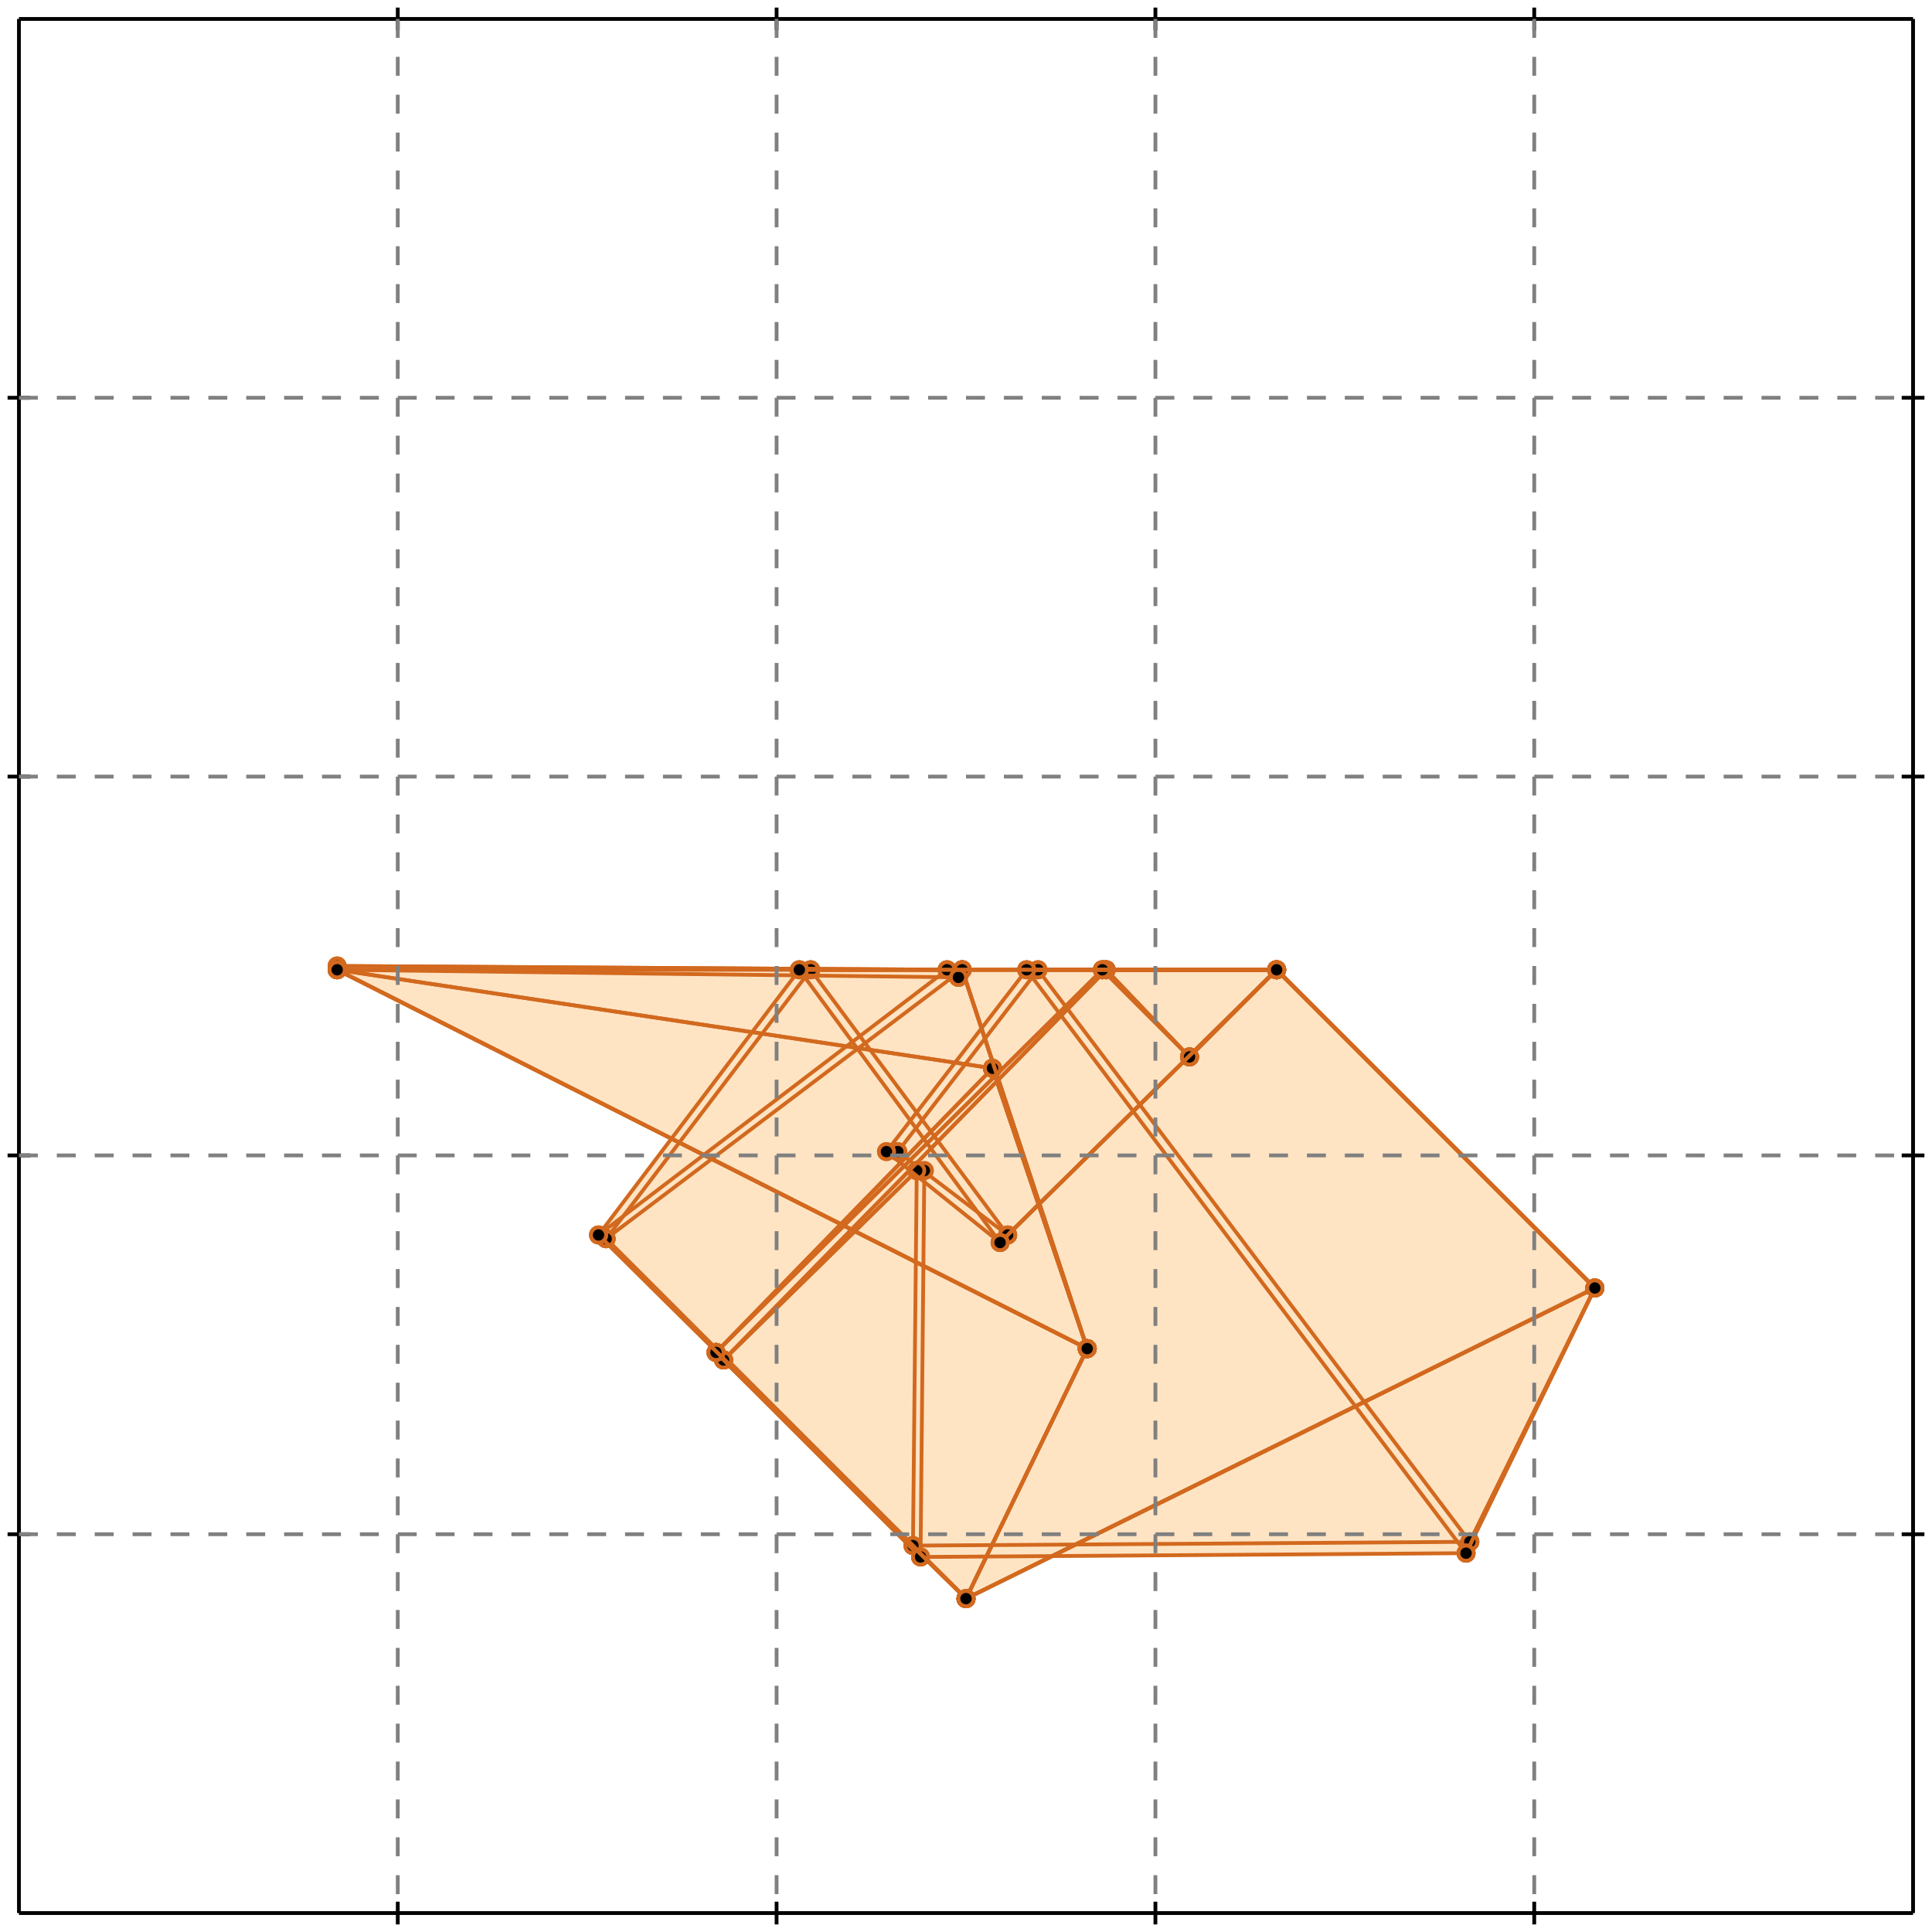 <?xml version="1.0" standalone="no"?>
<!DOCTYPE svg PUBLIC "-//W3C//DTD SVG 1.1//EN" 
  "http://www.w3.org/Graphics/SVG/1.1/DTD/svg11.dtd">
<svg width="510" height="510" version="1.1" id="toplevel"
    xmlns="http://www.w3.org/2000/svg"
    xmlns:xlink="http://www.w3.org/1999/xlink">
  <polygon points="337,256 264,328 211,256" fill="bisque"/>
  <polygon points="158,326 211,256 337,256 421,340 255,422" fill="bisque"/>
  <polygon points="254,256 253,258 250,256" fill="bisque"/>
  <polygon points="287,356 255,422 158,326 250,256 254,256" fill="bisque"/>
  <polygon points="337,256 264,328 234,304 271,256" fill="bisque"/>
  <polygon points="421,340 387,410 271,256 337,256" fill="bisque"/>
  <polygon points="254,256 253,258 89,256 89,255" fill="bisque"/>
  <polygon points="89,256 89,255 254,256 287,356" fill="bisque"/>
  <polygon points="291,256 337,256 314,279" fill="bisque"/>
  <polygon points="337,256 421,340 255,422 189,357 291,256" fill="bisque"/>
  <polygon points="189,357 262,282 287,356 255,422" fill="bisque"/>
  <polygon points="337,256 314,279 292,256" fill="bisque"/>
  <polygon points="421,340 387,410 243,411 191,359 292,256 337,256"
           fill="bisque"/>
  <polygon points="191,359 242,309 244,309 243,411" fill="bisque"/>
  <polygon points="287,356 89,256 262,282" fill="bisque"/>
  <polygon points="337,256 266,326 214,256" fill="bisque"/>
  <polygon points="160,327 214,256 337,256 421,340 255,422" fill="bisque"/>
  <polygon points="287,356 255,422 160,327 254,256" fill="bisque"/>
  <polygon points="337,256 266,326 237,304 274,256" fill="bisque"/>
  <polygon points="421,340 388,407 274,256 337,256" fill="bisque"/>
  <polygon points="89,256 254,256 287,356" fill="bisque"/>
  <polygon points="337,256 314,279 291,256" fill="bisque"/>
  <polygon points="421,340 255,422 189,357 291,256 337,256" fill="bisque"/>
  <polygon points="189,357 262,282 287,356 255,422" fill="bisque"/>
  <polygon points="337,256 314,279 292,256" fill="bisque"/>
  <polygon points="191,359 292,256 337,256 421,340 388,407 241,408"
           fill="bisque"/>
  <polygon points="241,408 191,359 242,309" fill="bisque"/>
  <polygon points="287,356 89,256 262,282" fill="bisque"/>
  <g stroke="chocolate" stroke-width="1">
    <line x1="262" y1="282" x2="287" y2="356"/>
    <circle cx="262" cy="282" r="2"/>
    <circle cx="287" cy="356" r="2"/>
  </g>
  <g stroke="chocolate" stroke-width="1">
    <line x1="89" y1="256" x2="262" y2="282"/>
    <circle cx="89" cy="256" r="2"/>
    <circle cx="262" cy="282" r="2"/>
  </g>
  <g stroke="chocolate" stroke-width="1">
    <line x1="287" y1="356" x2="89" y2="256"/>
    <circle cx="287" cy="356" r="2"/>
    <circle cx="89" cy="256" r="2"/>
  </g>
  <g stroke="chocolate" stroke-width="1">
    <line x1="242" y1="309" x2="241" y2="408"/>
    <circle cx="242" cy="309" r="2"/>
    <circle cx="241" cy="408" r="2"/>
  </g>
  <g stroke="chocolate" stroke-width="1">
    <line x1="191" y1="359" x2="242" y2="309"/>
    <circle cx="191" cy="359" r="2"/>
    <circle cx="242" cy="309" r="2"/>
  </g>
  <g stroke="chocolate" stroke-width="1">
    <line x1="241" y1="408" x2="191" y2="359"/>
    <circle cx="241" cy="408" r="2"/>
    <circle cx="191" cy="359" r="2"/>
  </g>
  <g stroke="chocolate" stroke-width="1">
    <line x1="241" y1="408" x2="191" y2="359"/>
    <circle cx="241" cy="408" r="2"/>
    <circle cx="191" cy="359" r="2"/>
  </g>
  <g stroke="chocolate" stroke-width="1">
    <line x1="388" y1="407" x2="241" y2="408"/>
    <circle cx="388" cy="407" r="2"/>
    <circle cx="241" cy="408" r="2"/>
  </g>
  <g stroke="chocolate" stroke-width="1">
    <line x1="421" y1="340" x2="388" y2="407"/>
    <circle cx="421" cy="340" r="2"/>
    <circle cx="388" cy="407" r="2"/>
  </g>
  <g stroke="chocolate" stroke-width="1">
    <line x1="337" y1="256" x2="421" y2="340"/>
    <circle cx="337" cy="256" r="2"/>
    <circle cx="421" cy="340" r="2"/>
  </g>
  <g stroke="chocolate" stroke-width="1">
    <line x1="292" y1="256" x2="337" y2="256"/>
    <circle cx="292" cy="256" r="2"/>
    <circle cx="337" cy="256" r="2"/>
  </g>
  <g stroke="chocolate" stroke-width="1">
    <line x1="191" y1="359" x2="292" y2="256"/>
    <circle cx="191" cy="359" r="2"/>
    <circle cx="292" cy="256" r="2"/>
  </g>
  <g stroke="chocolate" stroke-width="1">
    <line x1="292" y1="256" x2="337" y2="256"/>
    <circle cx="292" cy="256" r="2"/>
    <circle cx="337" cy="256" r="2"/>
  </g>
  <g stroke="chocolate" stroke-width="1">
    <line x1="314" y1="279" x2="292" y2="256"/>
    <circle cx="314" cy="279" r="2"/>
    <circle cx="292" cy="256" r="2"/>
  </g>
  <g stroke="chocolate" stroke-width="1">
    <line x1="337" y1="256" x2="314" y2="279"/>
    <circle cx="337" cy="256" r="2"/>
    <circle cx="314" cy="279" r="2"/>
  </g>
  <g stroke="chocolate" stroke-width="1">
    <line x1="255" y1="422" x2="189" y2="357"/>
    <circle cx="255" cy="422" r="2"/>
    <circle cx="189" cy="357" r="2"/>
  </g>
  <g stroke="chocolate" stroke-width="1">
    <line x1="287" y1="356" x2="255" y2="422"/>
    <circle cx="287" cy="356" r="2"/>
    <circle cx="255" cy="422" r="2"/>
  </g>
  <g stroke="chocolate" stroke-width="1">
    <line x1="262" y1="282" x2="287" y2="356"/>
    <circle cx="262" cy="282" r="2"/>
    <circle cx="287" cy="356" r="2"/>
  </g>
  <g stroke="chocolate" stroke-width="1">
    <line x1="189" y1="357" x2="262" y2="282"/>
    <circle cx="189" cy="357" r="2"/>
    <circle cx="262" cy="282" r="2"/>
  </g>
  <g stroke="chocolate" stroke-width="1">
    <line x1="337" y1="256" x2="421" y2="340"/>
    <circle cx="337" cy="256" r="2"/>
    <circle cx="421" cy="340" r="2"/>
  </g>
  <g stroke="chocolate" stroke-width="1">
    <line x1="291" y1="256" x2="337" y2="256"/>
    <circle cx="291" cy="256" r="2"/>
    <circle cx="337" cy="256" r="2"/>
  </g>
  <g stroke="chocolate" stroke-width="1">
    <line x1="189" y1="357" x2="291" y2="256"/>
    <circle cx="189" cy="357" r="2"/>
    <circle cx="291" cy="256" r="2"/>
  </g>
  <g stroke="chocolate" stroke-width="1">
    <line x1="255" y1="422" x2="189" y2="357"/>
    <circle cx="255" cy="422" r="2"/>
    <circle cx="189" cy="357" r="2"/>
  </g>
  <g stroke="chocolate" stroke-width="1">
    <line x1="421" y1="340" x2="255" y2="422"/>
    <circle cx="421" cy="340" r="2"/>
    <circle cx="255" cy="422" r="2"/>
  </g>
  <g stroke="chocolate" stroke-width="1">
    <line x1="291" y1="256" x2="337" y2="256"/>
    <circle cx="291" cy="256" r="2"/>
    <circle cx="337" cy="256" r="2"/>
  </g>
  <g stroke="chocolate" stroke-width="1">
    <line x1="314" y1="279" x2="291" y2="256"/>
    <circle cx="314" cy="279" r="2"/>
    <circle cx="291" cy="256" r="2"/>
  </g>
  <g stroke="chocolate" stroke-width="1">
    <line x1="337" y1="256" x2="314" y2="279"/>
    <circle cx="337" cy="256" r="2"/>
    <circle cx="314" cy="279" r="2"/>
  </g>
  <g stroke="chocolate" stroke-width="1">
    <line x1="287" y1="356" x2="89" y2="256"/>
    <circle cx="287" cy="356" r="2"/>
    <circle cx="89" cy="256" r="2"/>
  </g>
  <g stroke="chocolate" stroke-width="1">
    <line x1="254" y1="256" x2="287" y2="356"/>
    <circle cx="254" cy="256" r="2"/>
    <circle cx="287" cy="356" r="2"/>
  </g>
  <g stroke="chocolate" stroke-width="1">
    <line x1="89" y1="256" x2="254" y2="256"/>
    <circle cx="89" cy="256" r="2"/>
    <circle cx="254" cy="256" r="2"/>
  </g>
  <g stroke="chocolate" stroke-width="1">
    <line x1="337" y1="256" x2="421" y2="340"/>
    <circle cx="337" cy="256" r="2"/>
    <circle cx="421" cy="340" r="2"/>
  </g>
  <g stroke="chocolate" stroke-width="1">
    <line x1="274" y1="256" x2="337" y2="256"/>
    <circle cx="274" cy="256" r="2"/>
    <circle cx="337" cy="256" r="2"/>
  </g>
  <g stroke="chocolate" stroke-width="1">
    <line x1="388" y1="407" x2="274" y2="256"/>
    <circle cx="388" cy="407" r="2"/>
    <circle cx="274" cy="256" r="2"/>
  </g>
  <g stroke="chocolate" stroke-width="1">
    <line x1="421" y1="340" x2="388" y2="407"/>
    <circle cx="421" cy="340" r="2"/>
    <circle cx="388" cy="407" r="2"/>
  </g>
  <g stroke="chocolate" stroke-width="1">
    <line x1="274" y1="256" x2="337" y2="256"/>
    <circle cx="274" cy="256" r="2"/>
    <circle cx="337" cy="256" r="2"/>
  </g>
  <g stroke="chocolate" stroke-width="1">
    <line x1="237" y1="304" x2="274" y2="256"/>
    <circle cx="237" cy="304" r="2"/>
    <circle cx="274" cy="256" r="2"/>
  </g>
  <g stroke="chocolate" stroke-width="1">
    <line x1="266" y1="326" x2="237" y2="304"/>
    <circle cx="266" cy="326" r="2"/>
    <circle cx="237" cy="304" r="2"/>
  </g>
  <g stroke="chocolate" stroke-width="1">
    <line x1="337" y1="256" x2="266" y2="326"/>
    <circle cx="337" cy="256" r="2"/>
    <circle cx="266" cy="326" r="2"/>
  </g>
  <g stroke="chocolate" stroke-width="1">
    <line x1="254" y1="256" x2="287" y2="356"/>
    <circle cx="254" cy="256" r="2"/>
    <circle cx="287" cy="356" r="2"/>
  </g>
  <g stroke="chocolate" stroke-width="1">
    <line x1="160" y1="327" x2="254" y2="256"/>
    <circle cx="160" cy="327" r="2"/>
    <circle cx="254" cy="256" r="2"/>
  </g>
  <g stroke="chocolate" stroke-width="1">
    <line x1="255" y1="422" x2="160" y2="327"/>
    <circle cx="255" cy="422" r="2"/>
    <circle cx="160" cy="327" r="2"/>
  </g>
  <g stroke="chocolate" stroke-width="1">
    <line x1="287" y1="356" x2="255" y2="422"/>
    <circle cx="287" cy="356" r="2"/>
    <circle cx="255" cy="422" r="2"/>
  </g>
  <g stroke="chocolate" stroke-width="1">
    <line x1="255" y1="422" x2="160" y2="327"/>
    <circle cx="255" cy="422" r="2"/>
    <circle cx="160" cy="327" r="2"/>
  </g>
  <g stroke="chocolate" stroke-width="1">
    <line x1="421" y1="340" x2="255" y2="422"/>
    <circle cx="421" cy="340" r="2"/>
    <circle cx="255" cy="422" r="2"/>
  </g>
  <g stroke="chocolate" stroke-width="1">
    <line x1="337" y1="256" x2="421" y2="340"/>
    <circle cx="337" cy="256" r="2"/>
    <circle cx="421" cy="340" r="2"/>
  </g>
  <g stroke="chocolate" stroke-width="1">
    <line x1="214" y1="256" x2="337" y2="256"/>
    <circle cx="214" cy="256" r="2"/>
    <circle cx="337" cy="256" r="2"/>
  </g>
  <g stroke="chocolate" stroke-width="1">
    <line x1="160" y1="327" x2="214" y2="256"/>
    <circle cx="160" cy="327" r="2"/>
    <circle cx="214" cy="256" r="2"/>
  </g>
  <g stroke="chocolate" stroke-width="1">
    <line x1="214" y1="256" x2="337" y2="256"/>
    <circle cx="214" cy="256" r="2"/>
    <circle cx="337" cy="256" r="2"/>
  </g>
  <g stroke="chocolate" stroke-width="1">
    <line x1="266" y1="326" x2="214" y2="256"/>
    <circle cx="266" cy="326" r="2"/>
    <circle cx="214" cy="256" r="2"/>
  </g>
  <g stroke="chocolate" stroke-width="1">
    <line x1="337" y1="256" x2="266" y2="326"/>
    <circle cx="337" cy="256" r="2"/>
    <circle cx="266" cy="326" r="2"/>
  </g>
  <g stroke="chocolate" stroke-width="1">
    <line x1="262" y1="282" x2="287" y2="356"/>
    <circle cx="262" cy="282" r="2"/>
    <circle cx="287" cy="356" r="2"/>
  </g>
  <g stroke="chocolate" stroke-width="1">
    <line x1="89" y1="256" x2="262" y2="282"/>
    <circle cx="89" cy="256" r="2"/>
    <circle cx="262" cy="282" r="2"/>
  </g>
  <g stroke="chocolate" stroke-width="1">
    <line x1="287" y1="356" x2="89" y2="256"/>
    <circle cx="287" cy="356" r="2"/>
    <circle cx="89" cy="256" r="2"/>
  </g>
  <g stroke="chocolate" stroke-width="1">
    <line x1="243" y1="411" x2="191" y2="359"/>
    <circle cx="243" cy="411" r="2"/>
    <circle cx="191" cy="359" r="2"/>
  </g>
  <g stroke="chocolate" stroke-width="1">
    <line x1="244" y1="309" x2="243" y2="411"/>
    <circle cx="244" cy="309" r="2"/>
    <circle cx="243" cy="411" r="2"/>
  </g>
  <g stroke="chocolate" stroke-width="1">
    <line x1="242" y1="309" x2="244" y2="309"/>
    <circle cx="242" cy="309" r="2"/>
    <circle cx="244" cy="309" r="2"/>
  </g>
  <g stroke="chocolate" stroke-width="1">
    <line x1="191" y1="359" x2="242" y2="309"/>
    <circle cx="191" cy="359" r="2"/>
    <circle cx="242" cy="309" r="2"/>
  </g>
  <g stroke="chocolate" stroke-width="1">
    <line x1="337" y1="256" x2="421" y2="340"/>
    <circle cx="337" cy="256" r="2"/>
    <circle cx="421" cy="340" r="2"/>
  </g>
  <g stroke="chocolate" stroke-width="1">
    <line x1="292" y1="256" x2="337" y2="256"/>
    <circle cx="292" cy="256" r="2"/>
    <circle cx="337" cy="256" r="2"/>
  </g>
  <g stroke="chocolate" stroke-width="1">
    <line x1="191" y1="359" x2="292" y2="256"/>
    <circle cx="191" cy="359" r="2"/>
    <circle cx="292" cy="256" r="2"/>
  </g>
  <g stroke="chocolate" stroke-width="1">
    <line x1="243" y1="411" x2="191" y2="359"/>
    <circle cx="243" cy="411" r="2"/>
    <circle cx="191" cy="359" r="2"/>
  </g>
  <g stroke="chocolate" stroke-width="1">
    <line x1="387" y1="410" x2="243" y2="411"/>
    <circle cx="387" cy="410" r="2"/>
    <circle cx="243" cy="411" r="2"/>
  </g>
  <g stroke="chocolate" stroke-width="1">
    <line x1="421" y1="340" x2="387" y2="410"/>
    <circle cx="421" cy="340" r="2"/>
    <circle cx="387" cy="410" r="2"/>
  </g>
  <g stroke="chocolate" stroke-width="1">
    <line x1="292" y1="256" x2="337" y2="256"/>
    <circle cx="292" cy="256" r="2"/>
    <circle cx="337" cy="256" r="2"/>
  </g>
  <g stroke="chocolate" stroke-width="1">
    <line x1="314" y1="279" x2="292" y2="256"/>
    <circle cx="314" cy="279" r="2"/>
    <circle cx="292" cy="256" r="2"/>
  </g>
  <g stroke="chocolate" stroke-width="1">
    <line x1="337" y1="256" x2="314" y2="279"/>
    <circle cx="337" cy="256" r="2"/>
    <circle cx="314" cy="279" r="2"/>
  </g>
  <g stroke="chocolate" stroke-width="1">
    <line x1="255" y1="422" x2="189" y2="357"/>
    <circle cx="255" cy="422" r="2"/>
    <circle cx="189" cy="357" r="2"/>
  </g>
  <g stroke="chocolate" stroke-width="1">
    <line x1="287" y1="356" x2="255" y2="422"/>
    <circle cx="287" cy="356" r="2"/>
    <circle cx="255" cy="422" r="2"/>
  </g>
  <g stroke="chocolate" stroke-width="1">
    <line x1="262" y1="282" x2="287" y2="356"/>
    <circle cx="262" cy="282" r="2"/>
    <circle cx="287" cy="356" r="2"/>
  </g>
  <g stroke="chocolate" stroke-width="1">
    <line x1="189" y1="357" x2="262" y2="282"/>
    <circle cx="189" cy="357" r="2"/>
    <circle cx="262" cy="282" r="2"/>
  </g>
  <g stroke="chocolate" stroke-width="1">
    <line x1="291" y1="256" x2="337" y2="256"/>
    <circle cx="291" cy="256" r="2"/>
    <circle cx="337" cy="256" r="2"/>
  </g>
  <g stroke="chocolate" stroke-width="1">
    <line x1="189" y1="357" x2="291" y2="256"/>
    <circle cx="189" cy="357" r="2"/>
    <circle cx="291" cy="256" r="2"/>
  </g>
  <g stroke="chocolate" stroke-width="1">
    <line x1="255" y1="422" x2="189" y2="357"/>
    <circle cx="255" cy="422" r="2"/>
    <circle cx="189" cy="357" r="2"/>
  </g>
  <g stroke="chocolate" stroke-width="1">
    <line x1="421" y1="340" x2="255" y2="422"/>
    <circle cx="421" cy="340" r="2"/>
    <circle cx="255" cy="422" r="2"/>
  </g>
  <g stroke="chocolate" stroke-width="1">
    <line x1="337" y1="256" x2="421" y2="340"/>
    <circle cx="337" cy="256" r="2"/>
    <circle cx="421" cy="340" r="2"/>
  </g>
  <g stroke="chocolate" stroke-width="1">
    <line x1="314" y1="279" x2="291" y2="256"/>
    <circle cx="314" cy="279" r="2"/>
    <circle cx="291" cy="256" r="2"/>
  </g>
  <g stroke="chocolate" stroke-width="1">
    <line x1="337" y1="256" x2="314" y2="279"/>
    <circle cx="337" cy="256" r="2"/>
    <circle cx="314" cy="279" r="2"/>
  </g>
  <g stroke="chocolate" stroke-width="1">
    <line x1="291" y1="256" x2="337" y2="256"/>
    <circle cx="291" cy="256" r="2"/>
    <circle cx="337" cy="256" r="2"/>
  </g>
  <g stroke="chocolate" stroke-width="1">
    <line x1="287" y1="356" x2="89" y2="256"/>
    <circle cx="287" cy="356" r="2"/>
    <circle cx="89" cy="256" r="2"/>
  </g>
  <g stroke="chocolate" stroke-width="1">
    <line x1="254" y1="256" x2="287" y2="356"/>
    <circle cx="254" cy="256" r="2"/>
    <circle cx="287" cy="356" r="2"/>
  </g>
  <g stroke="chocolate" stroke-width="1">
    <line x1="89" y1="255" x2="254" y2="256"/>
    <circle cx="89" cy="255" r="2"/>
    <circle cx="254" cy="256" r="2"/>
  </g>
  <g stroke="chocolate" stroke-width="1">
    <line x1="89" y1="256" x2="89" y2="255"/>
    <circle cx="89" cy="256" r="2"/>
    <circle cx="89" cy="255" r="2"/>
  </g>
  <g stroke="chocolate" stroke-width="1">
    <line x1="89" y1="255" x2="254" y2="256"/>
    <circle cx="89" cy="255" r="2"/>
    <circle cx="254" cy="256" r="2"/>
  </g>
  <g stroke="chocolate" stroke-width="1">
    <line x1="89" y1="256" x2="89" y2="255"/>
    <circle cx="89" cy="256" r="2"/>
    <circle cx="89" cy="255" r="2"/>
  </g>
  <g stroke="chocolate" stroke-width="1">
    <line x1="253" y1="258" x2="89" y2="256"/>
    <circle cx="253" cy="258" r="2"/>
    <circle cx="89" cy="256" r="2"/>
  </g>
  <g stroke="chocolate" stroke-width="1">
    <line x1="254" y1="256" x2="253" y2="258"/>
    <circle cx="254" cy="256" r="2"/>
    <circle cx="253" cy="258" r="2"/>
  </g>
  <g stroke="chocolate" stroke-width="1">
    <line x1="337" y1="256" x2="421" y2="340"/>
    <circle cx="337" cy="256" r="2"/>
    <circle cx="421" cy="340" r="2"/>
  </g>
  <g stroke="chocolate" stroke-width="1">
    <line x1="271" y1="256" x2="337" y2="256"/>
    <circle cx="271" cy="256" r="2"/>
    <circle cx="337" cy="256" r="2"/>
  </g>
  <g stroke="chocolate" stroke-width="1">
    <line x1="387" y1="410" x2="271" y2="256"/>
    <circle cx="387" cy="410" r="2"/>
    <circle cx="271" cy="256" r="2"/>
  </g>
  <g stroke="chocolate" stroke-width="1">
    <line x1="421" y1="340" x2="387" y2="410"/>
    <circle cx="421" cy="340" r="2"/>
    <circle cx="387" cy="410" r="2"/>
  </g>
  <g stroke="chocolate" stroke-width="1">
    <line x1="271" y1="256" x2="337" y2="256"/>
    <circle cx="271" cy="256" r="2"/>
    <circle cx="337" cy="256" r="2"/>
  </g>
  <g stroke="chocolate" stroke-width="1">
    <line x1="234" y1="304" x2="271" y2="256"/>
    <circle cx="234" cy="304" r="2"/>
    <circle cx="271" cy="256" r="2"/>
  </g>
  <g stroke="chocolate" stroke-width="1">
    <line x1="264" y1="328" x2="234" y2="304"/>
    <circle cx="264" cy="328" r="2"/>
    <circle cx="234" cy="304" r="2"/>
  </g>
  <g stroke="chocolate" stroke-width="1">
    <line x1="337" y1="256" x2="264" y2="328"/>
    <circle cx="337" cy="256" r="2"/>
    <circle cx="264" cy="328" r="2"/>
  </g>
  <g stroke="chocolate" stroke-width="1">
    <line x1="254" y1="256" x2="287" y2="356"/>
    <circle cx="254" cy="256" r="2"/>
    <circle cx="287" cy="356" r="2"/>
  </g>
  <g stroke="chocolate" stroke-width="1">
    <line x1="250" y1="256" x2="254" y2="256"/>
    <circle cx="250" cy="256" r="2"/>
    <circle cx="254" cy="256" r="2"/>
  </g>
  <g stroke="chocolate" stroke-width="1">
    <line x1="158" y1="326" x2="250" y2="256"/>
    <circle cx="158" cy="326" r="2"/>
    <circle cx="250" cy="256" r="2"/>
  </g>
  <g stroke="chocolate" stroke-width="1">
    <line x1="255" y1="422" x2="158" y2="326"/>
    <circle cx="255" cy="422" r="2"/>
    <circle cx="158" cy="326" r="2"/>
  </g>
  <g stroke="chocolate" stroke-width="1">
    <line x1="287" y1="356" x2="255" y2="422"/>
    <circle cx="287" cy="356" r="2"/>
    <circle cx="255" cy="422" r="2"/>
  </g>
  <g stroke="chocolate" stroke-width="1">
    <line x1="250" y1="256" x2="254" y2="256"/>
    <circle cx="250" cy="256" r="2"/>
    <circle cx="254" cy="256" r="2"/>
  </g>
  <g stroke="chocolate" stroke-width="1">
    <line x1="253" y1="258" x2="250" y2="256"/>
    <circle cx="253" cy="258" r="2"/>
    <circle cx="250" cy="256" r="2"/>
  </g>
  <g stroke="chocolate" stroke-width="1">
    <line x1="254" y1="256" x2="253" y2="258"/>
    <circle cx="254" cy="256" r="2"/>
    <circle cx="253" cy="258" r="2"/>
  </g>
  <g stroke="chocolate" stroke-width="1">
    <line x1="255" y1="422" x2="158" y2="326"/>
    <circle cx="255" cy="422" r="2"/>
    <circle cx="158" cy="326" r="2"/>
  </g>
  <g stroke="chocolate" stroke-width="1">
    <line x1="421" y1="340" x2="255" y2="422"/>
    <circle cx="421" cy="340" r="2"/>
    <circle cx="255" cy="422" r="2"/>
  </g>
  <g stroke="chocolate" stroke-width="1">
    <line x1="337" y1="256" x2="421" y2="340"/>
    <circle cx="337" cy="256" r="2"/>
    <circle cx="421" cy="340" r="2"/>
  </g>
  <g stroke="chocolate" stroke-width="1">
    <line x1="211" y1="256" x2="337" y2="256"/>
    <circle cx="211" cy="256" r="2"/>
    <circle cx="337" cy="256" r="2"/>
  </g>
  <g stroke="chocolate" stroke-width="1">
    <line x1="158" y1="326" x2="211" y2="256"/>
    <circle cx="158" cy="326" r="2"/>
    <circle cx="211" cy="256" r="2"/>
  </g>
  <g stroke="chocolate" stroke-width="1">
    <line x1="211" y1="256" x2="337" y2="256"/>
    <circle cx="211" cy="256" r="2"/>
    <circle cx="337" cy="256" r="2"/>
  </g>
  <g stroke="chocolate" stroke-width="1">
    <line x1="264" y1="328" x2="211" y2="256"/>
    <circle cx="264" cy="328" r="2"/>
    <circle cx="211" cy="256" r="2"/>
  </g>
  <g stroke="chocolate" stroke-width="1">
    <line x1="337" y1="256" x2="264" y2="328"/>
    <circle cx="337" cy="256" r="2"/>
    <circle cx="264" cy="328" r="2"/>
  </g>
  <g stroke="black" stroke-width="1">
    <line x1="5" y1="5" x2="505" y2="5"/>
    <line x1="5" y1="5" x2="5" y2="505"/>
    <line x1="505" y1="505" x2="5" y2="505"/>
    <line x1="505" y1="505" x2="505" y2="5"/>
    <line x1="105" y1="2" x2="105" y2="8"/>
    <line x1="2" y1="105" x2="8" y2="105"/>
    <line x1="105" y1="502" x2="105" y2="508"/>
    <line x1="502" y1="105" x2="508" y2="105"/>
    <line x1="205" y1="2" x2="205" y2="8"/>
    <line x1="2" y1="205" x2="8" y2="205"/>
    <line x1="205" y1="502" x2="205" y2="508"/>
    <line x1="502" y1="205" x2="508" y2="205"/>
    <line x1="305" y1="2" x2="305" y2="8"/>
    <line x1="2" y1="305" x2="8" y2="305"/>
    <line x1="305" y1="502" x2="305" y2="508"/>
    <line x1="502" y1="305" x2="508" y2="305"/>
    <line x1="405" y1="2" x2="405" y2="8"/>
    <line x1="2" y1="405" x2="8" y2="405"/>
    <line x1="405" y1="502" x2="405" y2="508"/>
    <line x1="502" y1="405" x2="508" y2="405"/>
  </g>
  <g stroke="gray" stroke-width="1" stroke-dasharray="5,5">
    <line x1="105" y1="5" x2="105" y2="505"/>
    <line x1="5" y1="105" x2="505" y2="105"/>
    <line x1="205" y1="5" x2="205" y2="505"/>
    <line x1="5" y1="205" x2="505" y2="205"/>
    <line x1="305" y1="5" x2="305" y2="505"/>
    <line x1="5" y1="305" x2="505" y2="305"/>
    <line x1="405" y1="5" x2="405" y2="505"/>
    <line x1="5" y1="405" x2="505" y2="405"/>
  </g>
</svg>
